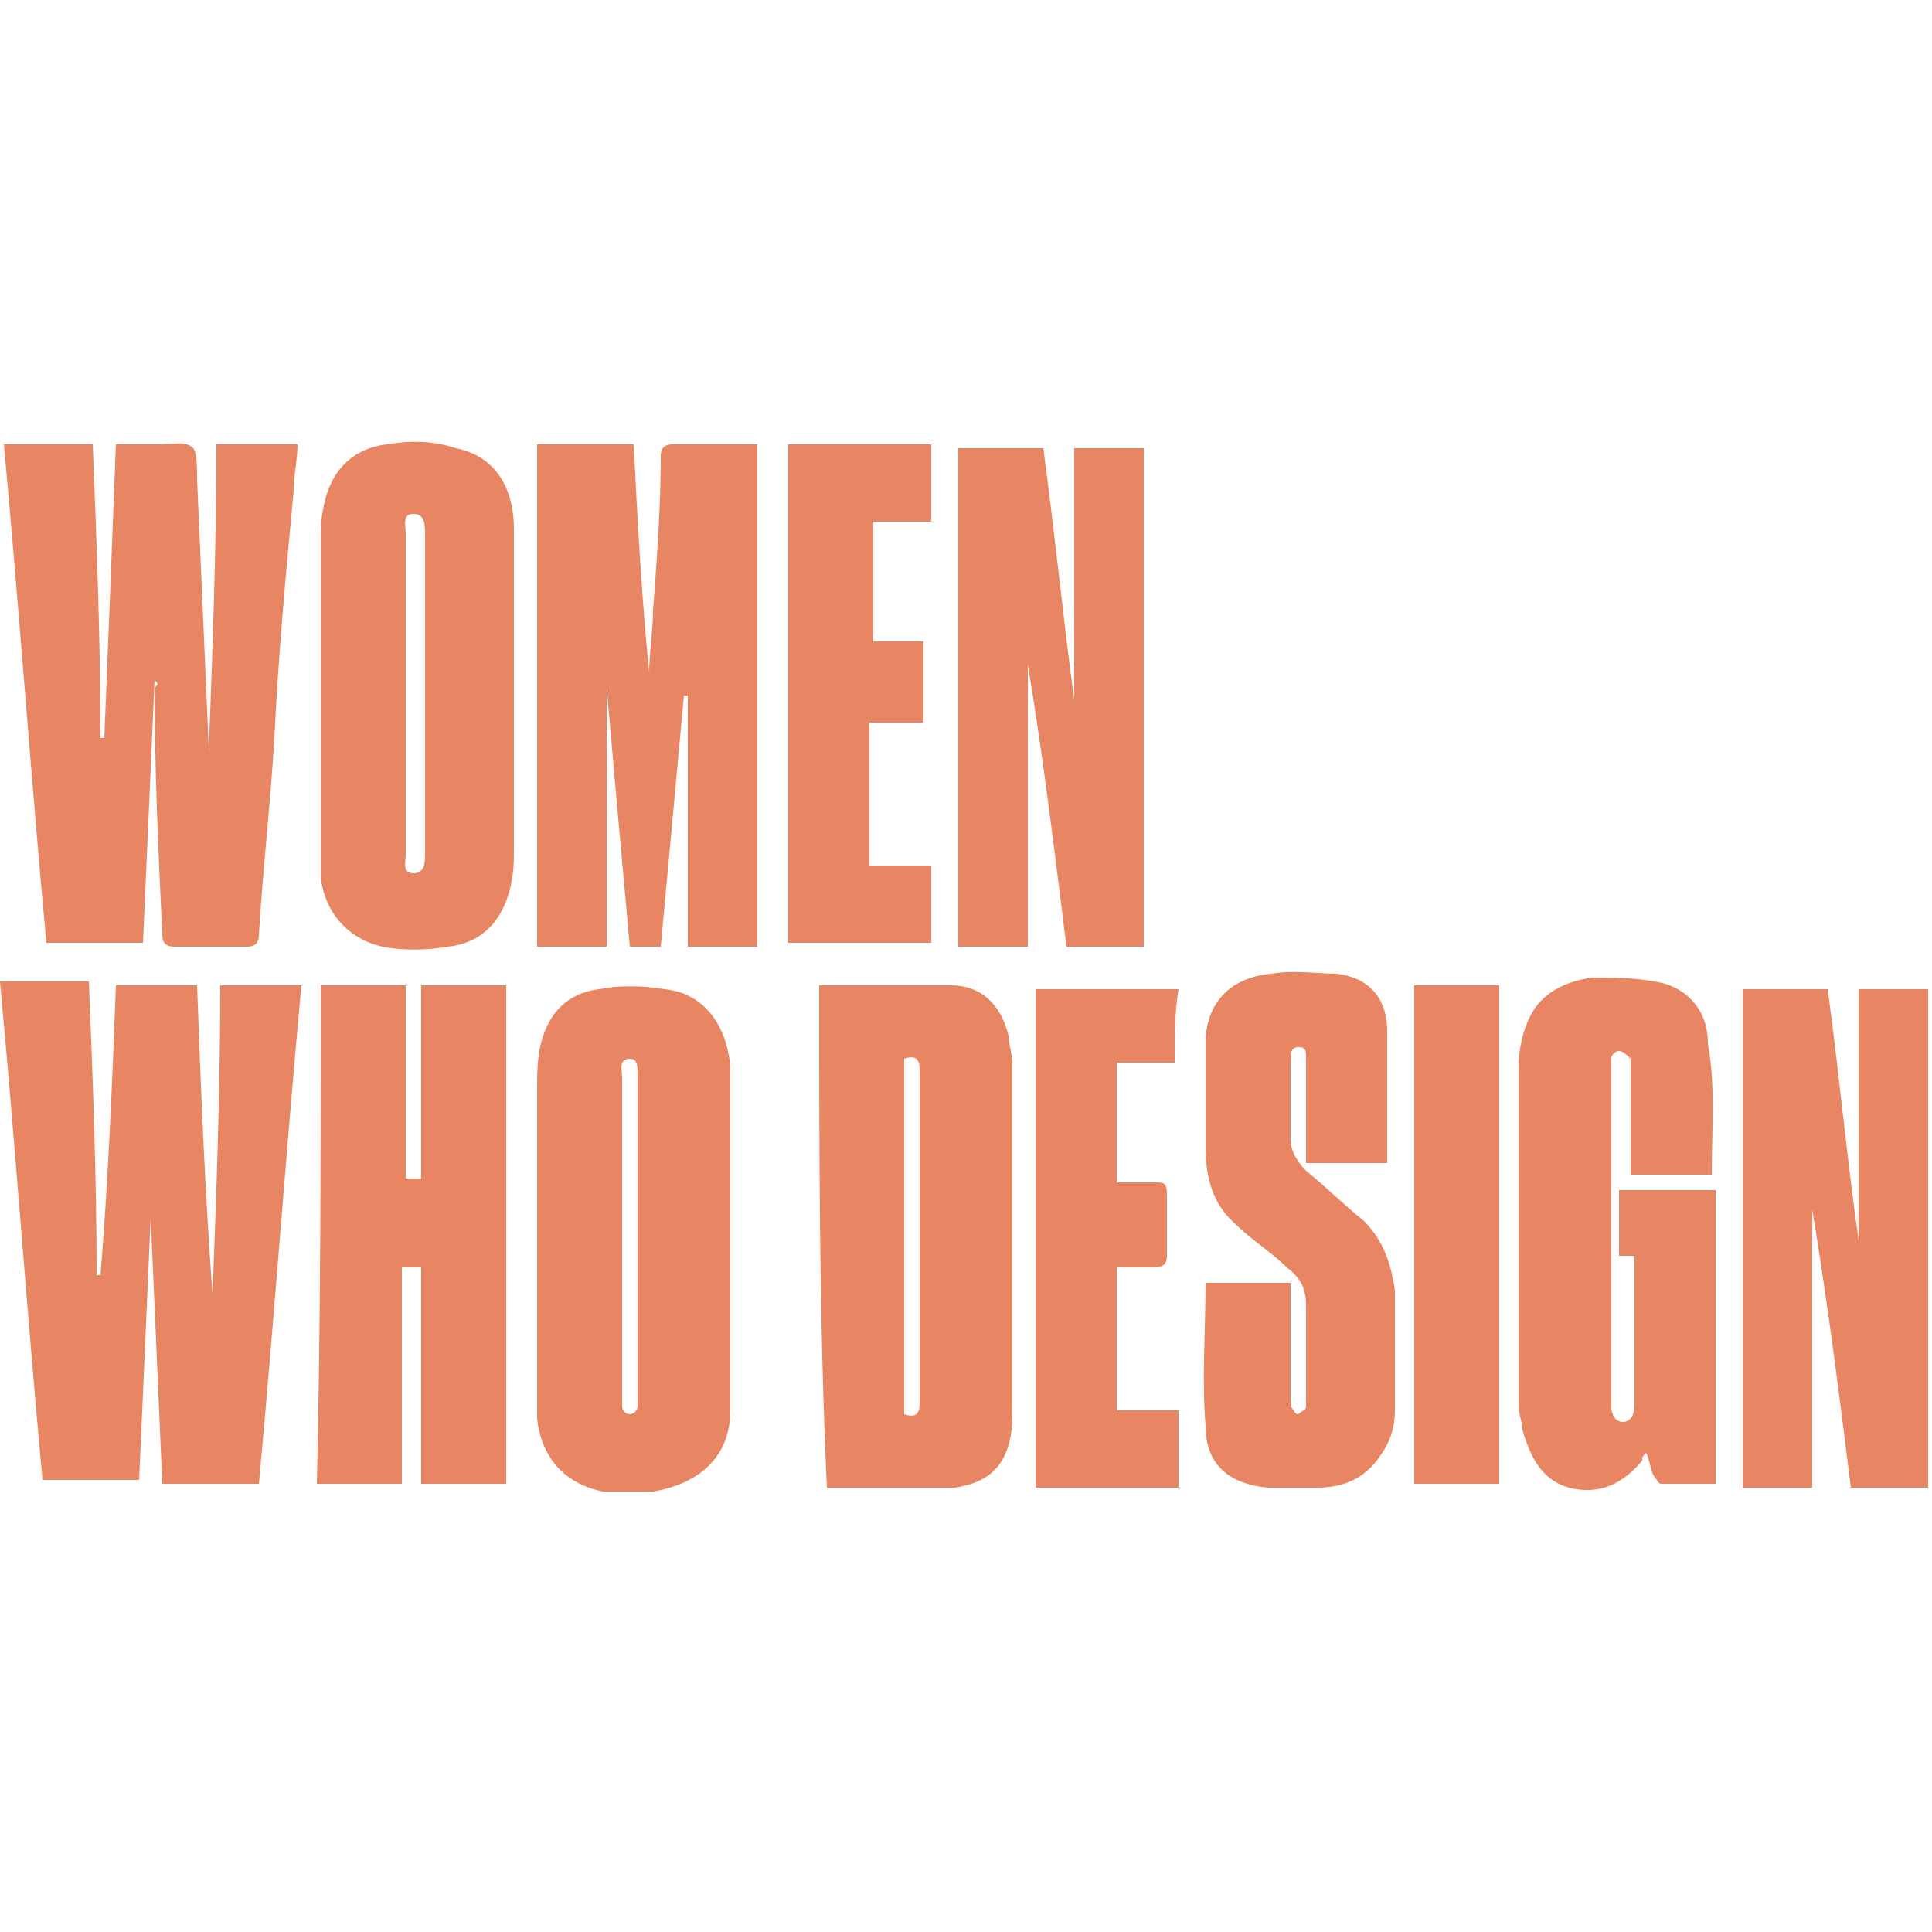 <?xml version="1.0" encoding="utf-8"?>
<!-- Generator: Adobe Illustrator 23.0.4, SVG Export Plug-In . SVG Version: 6.00 Build 0)  -->
<svg version="1.1" id="Layer_1" xmlns="http://www.w3.org/2000/svg" xmlns:xlink="http://www.w3.org/1999/xlink" x="0px" y="0px"
	 viewBox="0 0 50 50" style="enable-background:new 0 0 50 50;" xml:space="preserve">
<style type="text/css">
	.st0{fill:#E88562;}
</style>
<title>icon-</title>
<path class="st0" d="M4,17.6c-0.1,2.3-0.2,4.6-0.3,6.8c-0.9,0-1.7,0-2.5,0c-0.4-4.3-0.7-8.6-1.1-12.9c0.8,0,1.5,0,2.3,0
	c0.1,2.5,0.2,5.1,0.2,7.6c0,0,0,0,0.1,0c0.1-2.5,0.2-5,0.3-7.6c0.4,0,0.8,0,1.2,0c0.3,0,0.6-0.1,0.8,0.1c0.1,0.1,0.1,0.5,0.1,0.8
	c0.1,2.3,0.2,4.6,0.3,6.9c0,0.1,0,0.2,0,0.2c0.1-2.7,0.2-5.3,0.2-8c0.7,0,1.4,0,2.1,0c0,0.4-0.1,0.8-0.1,1.2
	c-0.2,2.1-0.4,4.3-0.5,6.4c-0.1,1.7-0.3,3.4-0.4,5.1c0,0.2-0.1,0.3-0.3,0.3c-0.6,0-1.3,0-1.9,0c-0.2,0-0.3-0.1-0.3-0.3
	c-0.1-2.1-0.2-4.3-0.2-6.4C4.1,17.7,4.1,17.7,4,17.6C4,17.6,4,17.6,4,17.6z"/>
<path class="st0" d="M3,25.5c0.7,0,1.4,0,2.1,0c0.1,2.7,0.2,5.3,0.4,8c0,0,0,0,0,0c0.1-2.6,0.2-5.3,0.2-8c0.7,0,1.4,0,2.1,0
	c-0.4,4.3-0.7,8.6-1.1,12.9c-0.8,0-1.7,0-2.5,0c-0.1-2.3-0.2-4.6-0.3-6.9c0,0,0,0,0,0c-0.1,2.3-0.2,4.6-0.3,6.8c-0.9,0-1.7,0-2.5,0
	c-0.4-4.3-0.7-8.6-1.1-12.9c0.8,0,1.5,0,2.3,0c0.1,2.5,0.2,5,0.2,7.6c0,0,0,0,0.1,0C2.8,30.6,2.9,28.1,3,25.5z"/>
<path class="st0" d="M13.9,11.5c0.8,0,1.7,0,2.5,0c0.1,2,0.2,3.9,0.4,5.9c0,0,0,0,0,0c0-0.5,0.1-1.1,0.1-1.6c0.1-1.3,0.2-2.7,0.2-4
	c0-0.2,0.1-0.3,0.3-0.3c0.7,0,1.4,0,2.2,0c0,4.3,0,8.6,0,13c-0.6,0-1.2,0-1.8,0c0-2.2,0-4.3,0-6.5c0,0,0,0-0.1,0
	c-0.2,2.2-0.4,4.3-0.6,6.5c-0.3,0-0.5,0-0.8,0c-0.2-2.2-0.4-4.4-0.6-6.7c0,0,0,0,0,0c0,2.2,0,4.4,0,6.7c-0.6,0-1.2,0-1.8,0
	C13.9,20.1,13.9,15.8,13.9,11.5z"/>
<path class="st0" d="M8.3,25.5c0.7,0,1.5,0,2.2,0c0,1.7,0,3.3,0,5c0.2,0,0.3,0,0.4,0c0-1.7,0-3.3,0-5c0.7,0,1.5,0,2.2,0
	c0,4.3,0,8.6,0,12.9c-0.7,0-1.4,0-2.2,0c0-1.9,0-3.7,0-5.6c-0.2,0-0.3,0-0.5,0c0,1.9,0,3.7,0,5.6c-0.8,0-1.5,0-2.2,0
	C8.3,34.2,8.3,29.9,8.3,25.5z"/>
<path class="st0" d="M18.9,32c0,1.5,0,3,0,4.5c0,1.2-0.8,1.9-2,2.1c-0.4,0-0.9,0-1.3,0c-1-0.2-1.6-0.9-1.7-1.9c0-0.2,0-0.5,0-0.7
	c0-2.6,0-5.2,0-7.8c0-0.4,0-0.8,0.1-1.2c0.2-0.8,0.7-1.3,1.5-1.4c0.5-0.1,1.1-0.1,1.7,0c1,0.1,1.6,0.9,1.7,2
	C18.9,29,18.9,30.5,18.9,32C18.9,32,18.9,32,18.9,32z M16.1,32c0,1.4,0,2.7,0,4.1c0,0.1,0,0.2,0,0.3c0,0.1,0.1,0.2,0.2,0.2
	c0.1,0,0.2-0.1,0.2-0.2c0-0.1,0-0.1,0-0.2c0-2.8,0-5.6,0-8.4c0-0.2,0-0.4-0.2-0.4c-0.3,0-0.2,0.3-0.2,0.5
	C16.1,29.2,16.1,30.6,16.1,32z"/>
<path class="st0" d="M13.3,18c0,1.3,0,2.6,0,3.9c0,0.4,0,0.7-0.1,1.1c-0.2,0.8-0.7,1.4-1.6,1.5c-0.6,0.1-1.2,0.1-1.7,0
	c-0.9-0.2-1.5-0.9-1.6-1.8c0-0.2,0-0.5,0-0.7c0-2.7,0-5.4,0-8c0-0.3,0-0.6,0.1-1c0.2-0.9,0.8-1.4,1.6-1.5c0.6-0.1,1.2-0.1,1.8,0.1
	c1,0.2,1.5,1,1.5,2.1C13.3,15,13.3,16.5,13.3,18C13.3,18,13.3,18,13.3,18z M11,18c0-1.4,0-2.8,0-4.2c0-0.2,0-0.5-0.3-0.5
	c-0.3,0-0.2,0.3-0.2,0.5c0,2.8,0,5.5,0,8.3c0,0.2-0.1,0.5,0.2,0.5c0.3,0,0.3-0.3,0.3-0.5C11,20.7,11,19.4,11,18z"/>
<path class="st0" d="M21.2,25.5c0.4,0,0.7,0,1.1,0c0.8,0,1.5,0,2.3,0c0.8,0,1.3,0.5,1.5,1.3c0,0.2,0.1,0.5,0.1,0.7c0,3,0,6,0,8.9
	c0,0.3,0,0.7-0.1,1c-0.2,0.7-0.7,1-1.4,1.1c-1.1,0-2.2,0-3.3,0C21.2,34.2,21.2,29.9,21.2,25.5z M23.4,36.6c0.3,0.1,0.4,0,0.4-0.3
	c0-0.1,0-0.2,0-0.2c0-2.7,0-5.5,0-8.2c0-0.1,0-0.1,0-0.2c0-0.3-0.1-0.4-0.4-0.3C23.4,30.4,23.4,33.5,23.4,36.6z"/>
<path class="st0" d="M44.3,30.4c-0.7,0-1.4,0-2.1,0c0-0.1,0-0.2,0-0.3c0-0.8,0-1.6,0-2.4c0-0.1,0-0.2,0-0.3
	c-0.1-0.1-0.2-0.2-0.3-0.2c-0.1,0-0.2,0.1-0.2,0.2c0,0.1,0,0.2,0,0.3c0,2.8,0,5.7,0,8.5c0,0.1,0,0.1,0,0.2c0,0.2,0.1,0.4,0.3,0.4
	c0.2,0,0.3-0.2,0.3-0.4c0-1.3,0-2.5,0-3.8c0,0,0,0,0-0.1c-0.1,0-0.3,0-0.4,0c0-0.6,0-1.1,0-1.7c0.8,0,1.7,0,2.5,0c0,2.5,0,5.1,0,7.6
	c-0.5,0-0.9,0-1.4,0c-0.1,0-0.1-0.1-0.2-0.2c-0.1-0.2-0.1-0.4-0.2-0.6c-0.1,0.1-0.1,0.1-0.1,0.2c-0.5,0.6-1.1,0.9-1.9,0.7
	c-0.7-0.2-1-0.8-1.2-1.5c0-0.2-0.1-0.4-0.1-0.6c0-2.9,0-5.9,0-8.8c0-0.4,0.1-0.9,0.3-1.3c0.3-0.6,0.9-0.9,1.6-1c0.5,0,1.1,0,1.6,0.1
	c0.8,0.1,1.4,0.7,1.4,1.6C44.4,28.1,44.3,29.2,44.3,30.4z"/>
<path class="st0" d="M46.9,38.5c-0.6,0-1.2,0-1.8,0c0-4.3,0-8.6,0-12.9c0.7,0,1.5,0,2.2,0c0.3,2.2,0.5,4.4,0.8,6.5c0,0,0,0,0,0
	c0-2.2,0-4.4,0-6.5c0.6,0,1.2,0,1.8,0c0,4.3,0,8.6,0,12.9c-0.7,0-1.3,0-2,0c-0.3-2.4-0.6-4.8-1-7.2c0,0,0,0,0,0
	C46.9,33.6,46.9,36,46.9,38.5z"/>
<path class="st0" d="M29.6,24.5c-0.7,0-1.3,0-2,0c-0.3-2.4-0.6-4.9-1-7.3c0,0,0,0,0,0c0,2.4,0,4.8,0,7.3c-0.6,0-1.2,0-1.8,0
	c0-4.3,0-8.6,0-12.9c0.7,0,1.5,0,2.2,0c0.3,2.2,0.5,4.3,0.8,6.5c0,0,0,0,0,0c0-2.2,0-4.3,0-6.5c0.6,0,1.2,0,1.8,0
	C29.6,15.8,29.6,20.1,29.6,24.5z"/>
<path class="st0" d="M35.9,30.1c-0.7,0-1.4,0-2.1,0c0-0.3,0-0.6,0-0.8c0-0.6,0-1.2,0-1.9c0-0.2,0-0.3-0.2-0.3
	c-0.2,0-0.2,0.2-0.2,0.3c0,0.7,0,1.4,0,2.1c0,0.3,0.2,0.6,0.4,0.8c0.5,0.4,1,0.9,1.5,1.3c0.5,0.5,0.7,1.1,0.8,1.8c0,1,0,2.1,0,3.1
	c0,0.4-0.1,0.8-0.4,1.2c-0.4,0.6-1,0.8-1.6,0.8c-0.4,0-0.9,0-1.3,0c-1-0.1-1.6-0.6-1.6-1.6c-0.1-1.2,0-2.5,0-3.7c0.7,0,1.4,0,2.2,0
	c0,0.4,0,0.7,0,1c0,0.7,0,1.4,0,2c0,0.1,0,0.2,0,0.2c0.1,0.1,0.1,0.2,0.2,0.2c0.1-0.1,0.2-0.1,0.2-0.2c0-0.1,0-0.1,0-0.2
	c0-0.8,0-1.6,0-2.4c0-0.4-0.1-0.7-0.5-1c-0.4-0.4-0.9-0.7-1.3-1.1c-0.6-0.5-0.8-1.2-0.8-2c0-0.9,0-1.8,0-2.7c0-1,0.6-1.7,1.7-1.8
	c0.6-0.1,1.2,0,1.7,0c0.8,0.1,1.3,0.6,1.3,1.5C35.9,28,35.9,29,35.9,30.1z"/>
<path class="st0" d="M22.5,18.7c0,1.3,0,2.5,0,3.7c0.5,0,1.1,0,1.6,0c0,0.7,0,1.3,0,2c-1.2,0-2.5,0-3.7,0c0-4.3,0-8.6,0-12.9
	c1.2,0,2.5,0,3.7,0c0,0.7,0,1.3,0,2c-0.5,0-1,0-1.5,0c0,1.1,0,2.1,0,3.1c0.4,0,0.9,0,1.3,0c0,0.7,0,1.4,0,2.1
	C23.4,18.7,23,18.7,22.5,18.7z"/>
<path class="st0" d="M30.4,27.5c-0.5,0-1,0-1.5,0c0,1,0,2.1,0,3.1c0.3,0,0.7,0,1,0c0.2,0,0.3,0,0.3,0.3c0,0.5,0,1,0,1.6
	c0,0.2-0.1,0.3-0.3,0.3c-0.3,0-0.7,0-1,0c0,1.3,0,2.5,0,3.7c0.5,0,1,0,1.6,0c0,0.7,0,1.3,0,2c-1.2,0-2.5,0-3.7,0c0-4.3,0-8.6,0-12.9
	c1.2,0,2.4,0,3.7,0C30.4,26.2,30.4,26.8,30.4,27.5z"/>
<path class="st0" d="M36.6,25.5c0.7,0,1.4,0,2.2,0c0,4.3,0,8.6,0,12.9c-0.7,0-1.4,0-2.2,0C36.6,34.2,36.6,29.8,36.6,25.5z"/>
</svg>
